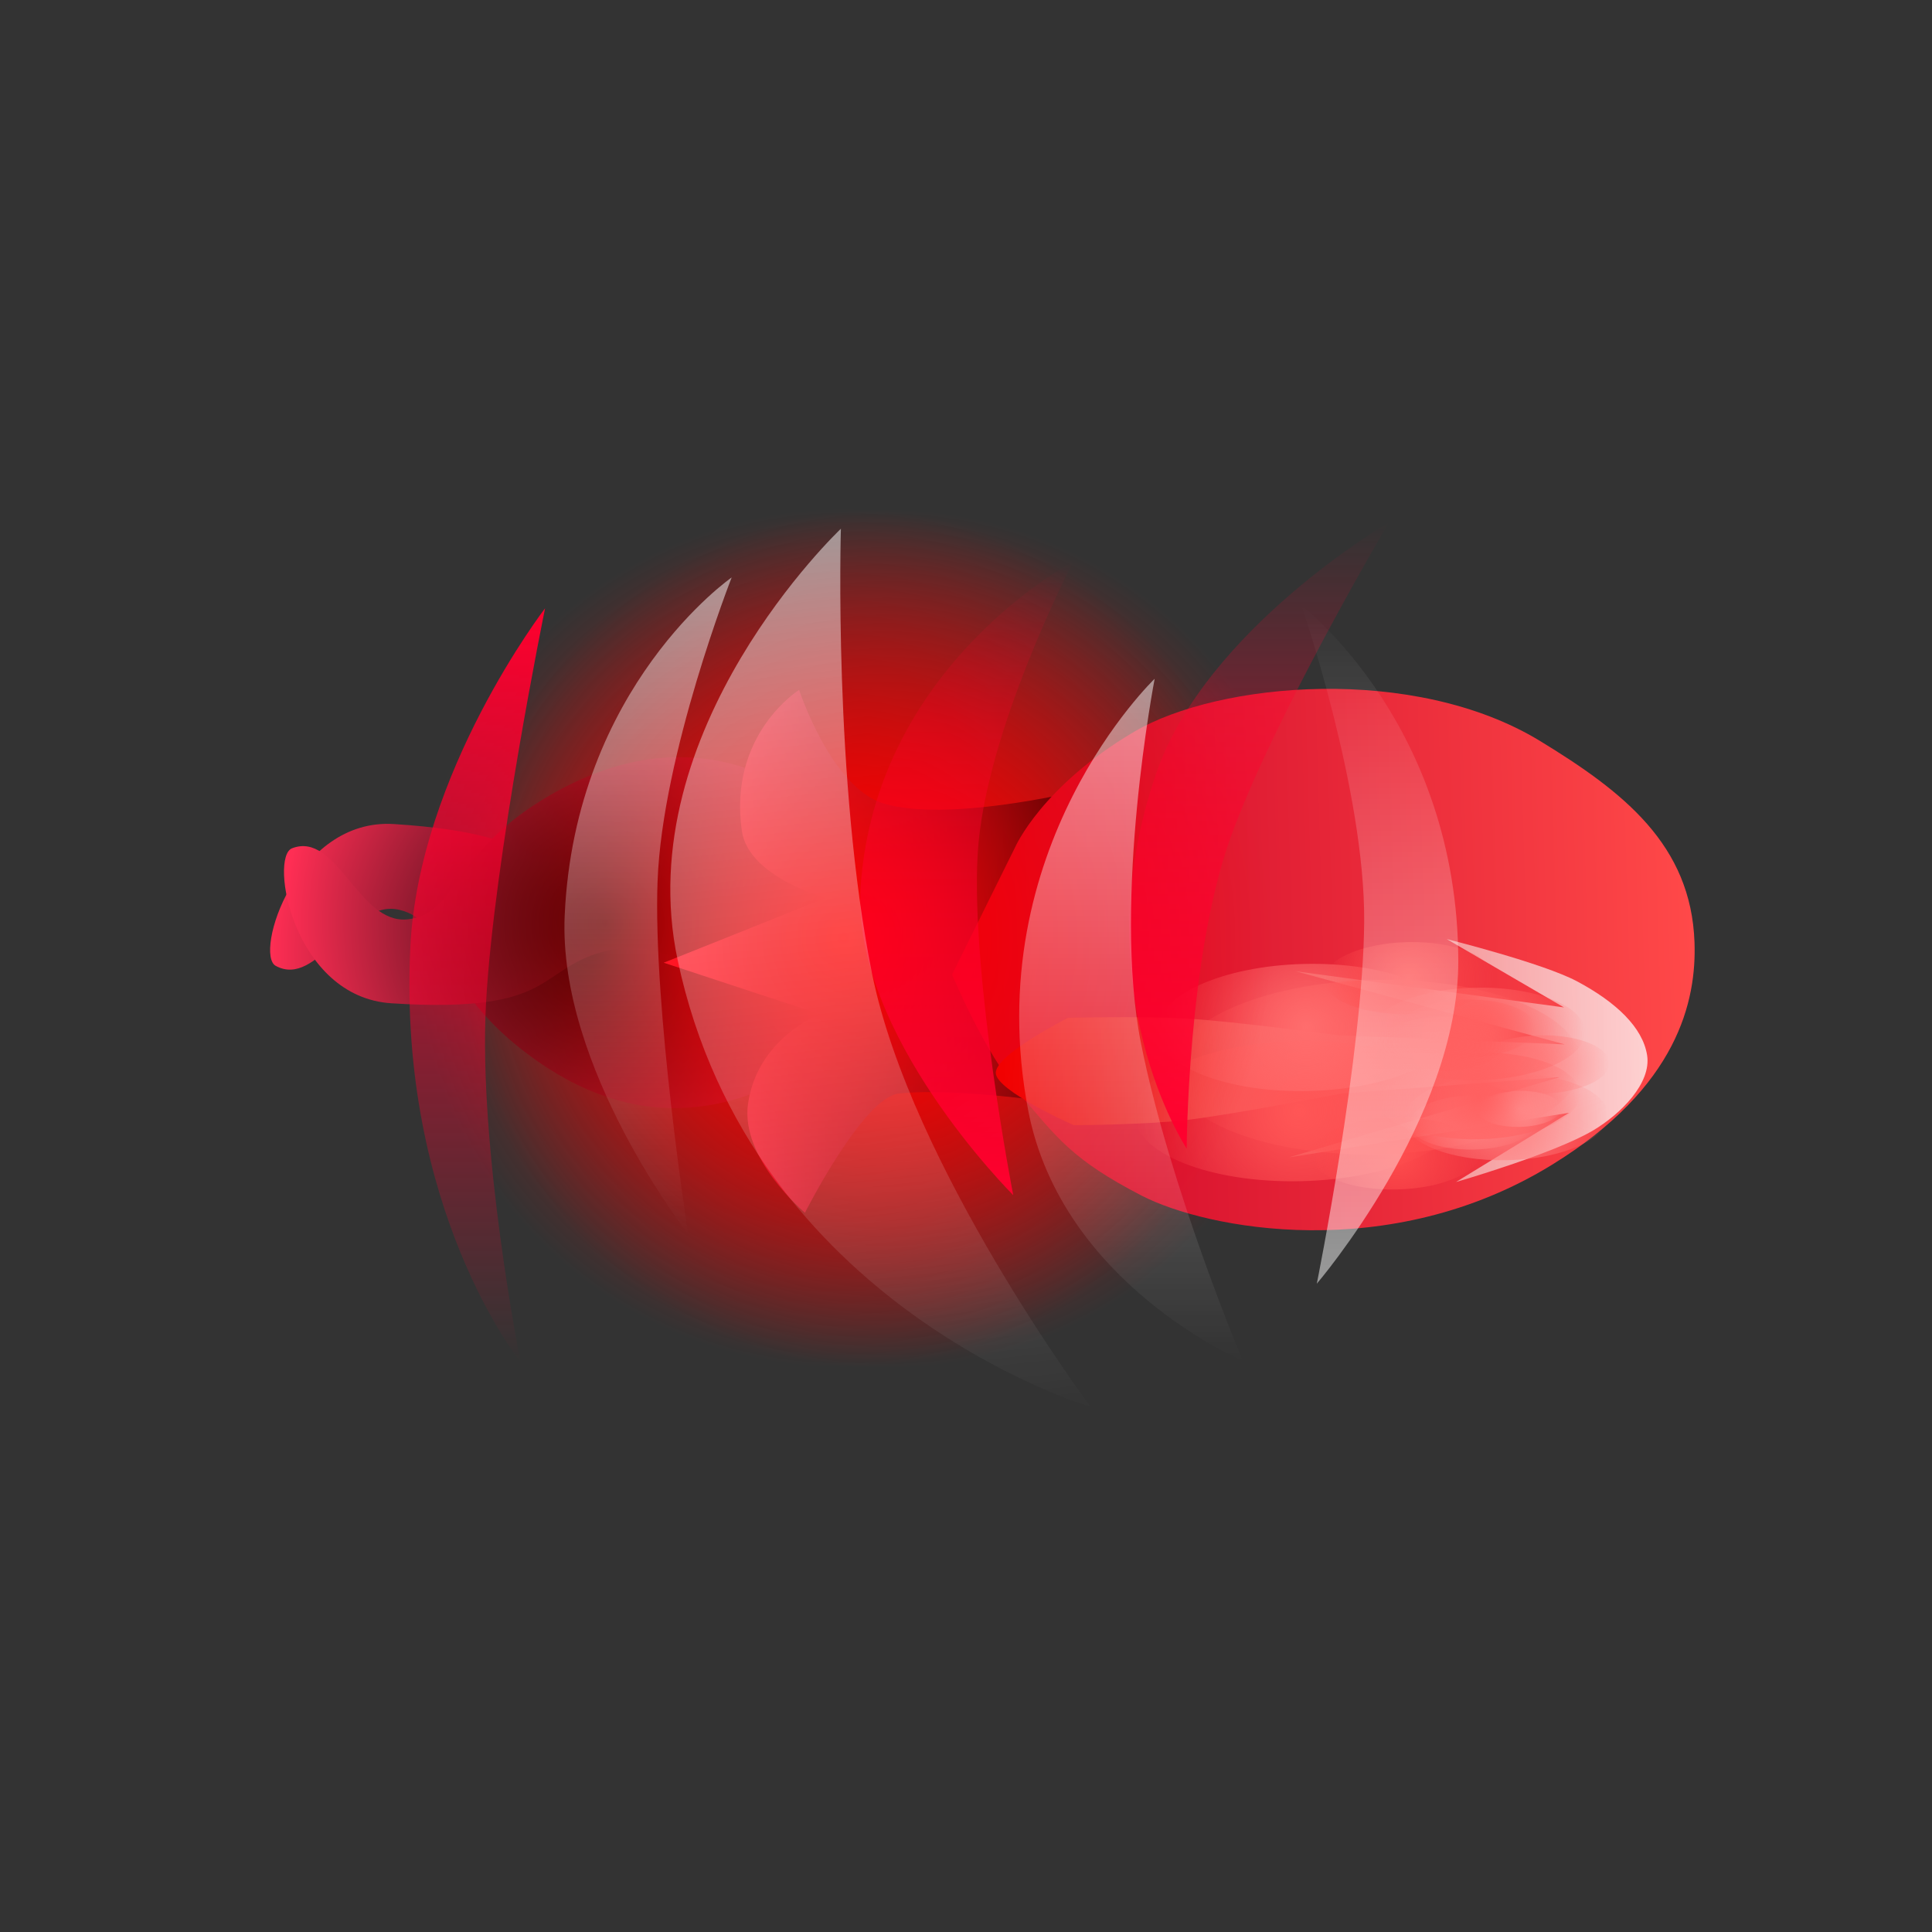 <svg version="1.1" xmlns="http://www.w3.org/2000/svg" xmlns:xlink="http://www.w3.org/1999/xlink" width="224.131" height="224.131" viewBox="0,0,224.131,224.131"><rect x="0" y="0" width="224.131" height="224.131" fill="#333333" stroke="none"/><defs><radialGradient cx="230.8" cy="176.838" r="49.814" gradientUnits="userSpaceOnUse" id="color-1"><stop offset="0" stop-color="#ff0000"/><stop offset="1" stop-color="#ff0000" stop-opacity="0"/></radialGradient><radialGradient cx="196.721" cy="178.356" r="37.45" gradientUnits="userSpaceOnUse" id="color-2"><stop offset="0" stop-color="#000000"/><stop offset="1" stop-color="#ff2e54"/></radialGradient><radialGradient cx="198.147" cy="174.989" r="37.267" gradientUnits="userSpaceOnUse" id="color-3"><stop offset="0" stop-color="#000000"/><stop offset="1" stop-color="#ff2e54"/></radialGradient><linearGradient x1="253.13" y1="178.054" x2="209.747" y2="179.318" gradientUnits="userSpaceOnUse" id="color-4"><stop offset="0" stop-color="#000000"/><stop offset="1" stop-color="#ff365a"/></linearGradient><linearGradient x1="324.536" y1="177.99" x2="238.37" y2="180.5" gradientUnits="userSpaceOnUse" id="color-5"><stop offset="0" stop-color="#ff4949"/><stop offset="1" stop-color="#cc0025"/></linearGradient><linearGradient x1="322.01" y1="190.153" x2="243.439" y2="192.002" gradientUnits="userSpaceOnUse" id="color-6"><stop offset="0" stop-color="#ffffff" stop-opacity="0.784"/><stop offset="1" stop-color="#e30000"/></linearGradient><radialGradient cx="287.619" cy="191.73" r="23.774" gradientUnits="userSpaceOnUse" id="color-7"><stop offset="0" stop-color="#ff5656"/><stop offset="1" stop-color="#ff5656" stop-opacity="0"/></radialGradient><radialGradient cx="278.628" cy="196.831" r="19.126" gradientUnits="userSpaceOnUse" id="color-8"><stop offset="0" stop-color="#ff5656"/><stop offset="1" stop-color="#ff5656" stop-opacity="0"/></radialGradient><radialGradient cx="279.518" cy="187.131" r="17.339" gradientUnits="userSpaceOnUse" id="color-9"><stop offset="0" stop-color="#ff6d6d"/><stop offset="1" stop-color="#ff6d6d" stop-opacity="0"/></radialGradient><radialGradient cx="289.859" cy="201.744" r="9.831" gradientUnits="userSpaceOnUse" id="color-10"><stop offset="0" stop-color="#ff4e4e"/><stop offset="1" stop-color="#ff4e4e" stop-opacity="0"/></radialGradient><radialGradient cx="291.36" cy="181.409" r="9.831" gradientUnits="userSpaceOnUse" id="color-11"><stop offset="0" stop-color="#ff4e4e"/><stop offset="1" stop-color="#ff4e4e" stop-opacity="0"/></radialGradient><radialGradient cx="302.635" cy="197.5" r="11.83" gradientUnits="userSpaceOnUse" id="color-12"><stop offset="0" stop-color="#ff7e7e"/><stop offset="1" stop-color="#ff7e7e" stop-opacity="0"/></radialGradient><radialGradient cx="306.659" cy="191.431" r="7.976" gradientUnits="userSpaceOnUse" id="color-13"><stop offset="0" stop-color="#ff8989"/><stop offset="1" stop-color="#ff8989" stop-opacity="0"/></radialGradient><radialGradient cx="298.046" cy="187.276" r="7.976" gradientUnits="userSpaceOnUse" id="color-14"><stop offset="0" stop-color="#ff6060"/><stop offset="1" stop-color="#ff6060" stop-opacity="0"/></radialGradient><radialGradient cx="298.815" cy="198.143" r="7.408" gradientUnits="userSpaceOnUse" id="color-15"><stop offset="0" stop-color="#ff7e7e"/><stop offset="1" stop-color="#ff7e7e" stop-opacity="0"/></radialGradient><radialGradient cx="299.208" cy="187.882" r="12.624" gradientUnits="userSpaceOnUse" id="color-16"><stop offset="0" stop-color="#ff6060"/><stop offset="1" stop-color="#ff6060" stop-opacity="0"/></radialGradient><radialGradient cx="304.185" cy="196.577" r="4.913" gradientUnits="userSpaceOnUse" id="color-17"><stop offset="0" stop-color="#ffb5b5"/><stop offset="1" stop-color="#ffb5b5" stop-opacity="0"/></radialGradient><radialGradient cx="299.424" cy="195.066" r="11.83" gradientUnits="userSpaceOnUse" id="color-18"><stop offset="0" stop-color="#ff6060"/><stop offset="1" stop-color="#ff6060" stop-opacity="0"/></radialGradient><radialGradient cx="295.13" cy="189.055" r="7.408" gradientUnits="userSpaceOnUse" id="color-19"><stop offset="0" stop-color="#ff6060"/><stop offset="1" stop-color="#ff6060" stop-opacity="0"/></radialGradient><radialGradient cx="225.795" cy="176.766" r="49.814" gradientUnits="userSpaceOnUse" id="color-20"><stop offset="0" stop-color="#ff0000"/><stop offset="1" stop-color="#ff0000" stop-opacity="0"/></radialGradient><linearGradient x1="274.005" y1="128.53" x2="274.005" y2="201.182" gradientUnits="userSpaceOnUse" id="color-21"><stop offset="0" stop-color="#ff002e" stop-opacity="0"/><stop offset="1" stop-color="#ff002e"/></linearGradient><linearGradient x1="203.114" y1="134.922" x2="203.114" y2="211.101" gradientUnits="userSpaceOnUse" id="color-22"><stop offset="0" stop-color="#ffffff" stop-opacity="0.502"/><stop offset="1" stop-color="#ffffff" stop-opacity="0"/></linearGradient><linearGradient x1="259.141" y1="146.679" x2="259.141" y2="225.81" gradientUnits="userSpaceOnUse" id="color-23"><stop offset="0" stop-color="#ffffff" stop-opacity="0.502"/><stop offset="1" stop-color="#ffffff" stop-opacity="0"/></linearGradient><linearGradient x1="288.015" y1="138.185" x2="288.015" y2="216.854" gradientUnits="userSpaceOnUse" id="color-24"><stop offset="0" stop-color="#ffffff" stop-opacity="0"/><stop offset="1" stop-color="#ffffff" stop-opacity="0.502"/></linearGradient><linearGradient x1="240.089" y1="133.069" x2="240.089" y2="206.581" gradientUnits="userSpaceOnUse" id="color-25"><stop offset="0" stop-color="#ff002e" stop-opacity="0"/><stop offset="1" stop-color="#ff002e"/></linearGradient><linearGradient x1="183.298" y1="138.501" x2="183.298" y2="225.956" gradientUnits="userSpaceOnUse" id="color-26"><stop offset="0" stop-color="#ff002e"/><stop offset="1" stop-color="#ff002e" stop-opacity="0"/></linearGradient><linearGradient x1="222.203" y1="129.799" x2="233.581" y2="234.496" gradientUnits="userSpaceOnUse" id="color-27"><stop offset="0" stop-color="#ffffff" stop-opacity="0.502"/><stop offset="1" stop-color="#ffffff" stop-opacity="0"/></linearGradient></defs><g transform="translate(-127.934,-67.934)"><g data-paper-data="{&quot;isPaintingLayer&quot;:true}" fill-rule="nonzero" stroke-width="0" stroke-linecap="butt" stroke-linejoin="miter" stroke-miterlimit="10" stroke-dasharray="" stroke-dashoffset="0" style="mix-blend-mode: normal"><path d="M229.349,127.044c27.5,-0.801 50.443,20.843 51.244,48.343c0.801,27.5 -20.843,50.443 -48.343,51.244c-27.5,0.801 -50.443,-20.843 -51.244,-48.343c-0.801,-27.5 20.843,-50.443 48.343,-51.244z" data-paper-data="{&quot;index&quot;:null}" fill="url(#color-1)" stroke="none"/><path d="M174.236,173.476c-5.549,-1.298 -9.413,9.189 -14.319,6.504c-2.51,-1.374 2.34,-17.173 13.729,-16.447c19.606,1.251 16.012,6.303 24.267,9.383c10.973,4.094 27.604,-12.688 27.604,-12.688l8.654,19.405c0,0 -20.767,30.295 -46.227,9.644c-9.595,-7.783 -8.159,-14.503 -13.708,-15.801z" data-paper-data="{&quot;index&quot;:null}" fill="url(#color-2)" stroke="#000000"/><path d="M175.187,174.59c5.668,-0.573 5.1,-7.386 15.607,-13.839c27.88,-17.124 44.621,15.416 44.621,15.416l-11.053,18.04c0,0 -14.359,-18.68 -25.763,-16.042c-8.58,1.985 -5.658,7.428 -25.263,6.159c-11.388,-0.737 -14.187,-16.944 -11.523,-17.979c5.208,-2.023 7.705,8.817 13.374,8.245z" data-paper-data="{&quot;index&quot;:null}" fill="url(#color-3)" stroke="#000000"/><path d="M221.318,208.623c0,0 -7.522,-6.269 -6.605,-12.644c1.098,-7.634 8.323,-10.392 8.323,-10.392l-18.104,-5.97l18.777,-7.51c0,0 -8.941,-2.443 -9.708,-7.767c-1.615,-11.211 6.639,-16.375 6.639,-16.375c0,0 3.703,11.325 9.793,13.181c7.271,2.216 22.164,-1.354 22.164,-1.354l1.064,36.524c0,0 -14.084,-2.322 -21.469,-1.519c-4.112,0.447 -10.875,13.826 -10.875,13.826z" data-paper-data="{&quot;index&quot;:null}" fill="url(#color-4)" stroke="#ff0000"/><path d="M307.945,203.08c-18.828,11.567 -40.052,7.449 -47.585,3.552c-8.017,-4.148 -9.797,-6.692 -14.052,-11.708c-4.255,-5.017 -7.925,-13.942 -7.925,-13.942l7.334,-14.798c0,0 3.085,-7.049 13.789,-13.36c9.809,-5.783 32.491,-7.832 47.097,1.075c9.668,5.896 17.518,12.033 17.911,23.362c0.233,6.718 -1.88,16.795 -16.569,25.819z" data-paper-data="{&quot;index&quot;:null}" fill="url(#color-5)" stroke="#000000"/><path d="M252.517,198.474c0,0 -9.04,-3.991 -9.063,-6.074c-0.023,-2.146 8.407,-6.396 8.407,-6.396c0,0 8.639,-0.204 13.777,0.094c5.308,0.308 17.586,1.94 17.586,1.94l26.237,1.056l-31.213,-8.481l31.12,4.19l-13.601,-7.928c0,0 11.156,2.788 15.126,4.907c4.54,2.423 7.621,5.35 8.124,8.582c0.502,3.232 -3.051,6.812 -6.264,8.71c-4.642,2.743 -15.918,5.99 -15.918,5.99l13.123,-8.033l-32.522,5.174l31.434,-9.311l-25.331,1.9c0,0 -12.293,2.38 -17.788,3.051c-4.729,0.577 -13.234,0.627 -13.234,0.627z" data-paper-data="{&quot;index&quot;:null}" fill="url(#color-6)" stroke="#ff0000"/><g data-paper-data="{&quot;index&quot;:null}" stroke="none"><path d="M287.983,201.837c-13.124,0.309 -23.927,-3.966 -24.128,-9.548c-0.201,-5.582 10.275,-10.357 23.399,-10.666c13.124,-0.309 23.927,3.966 24.128,9.548c0.201,5.582 -10.275,10.357 -23.399,10.666z" fill="url(#color-7)"/><path d="M278.922,204.962c-10.559,0.248 -19.249,-3.191 -19.411,-7.681c-0.162,-4.491 8.266,-8.332 18.825,-8.581c10.559,-0.248 19.249,3.191 19.411,7.681c0.162,4.491 -8.266,8.332 -18.825,8.581z" fill="url(#color-8)"/><path d="M279.784,194.502c-9.572,0.225 -17.45,-2.892 -17.597,-6.963c-0.147,-4.071 7.494,-7.554 17.066,-7.779c9.572,-0.225 17.45,2.892 17.597,6.963c0.147,4.071 -7.494,7.554 -17.066,7.779z" fill="url(#color-9)"/><path d="M290.01,205.923c-5.427,0.128 -9.895,-1.64 -9.978,-3.948c-0.083,-2.308 4.249,-4.283 9.676,-4.411c5.427,-0.128 9.895,1.64 9.978,3.948c0.083,2.308 -4.249,4.283 -9.676,4.411z" fill="url(#color-10)"/><path d="M291.511,185.588c-5.427,0.128 -9.895,-1.64 -9.978,-3.948c-0.083,-2.308 4.249,-4.283 9.676,-4.411c5.427,-0.128 9.895,1.64 9.978,3.948c0.083,2.308 -4.249,4.283 -9.676,4.411z" fill="url(#color-11)"/><path d="M302.816,202.53c-6.531,0.154 -11.907,-1.973 -12.007,-4.751c-0.1,-2.778 5.113,-5.154 11.644,-5.308c6.531,-0.154 11.907,1.973 12.007,4.751c0.1,2.778 -5.113,5.154 -11.644,5.308z" fill="url(#color-12)"/><path d="M298.687,191.619c-0.068,-1.873 3.447,-3.475 7.85,-3.578c4.403,-0.104 8.027,1.331 8.095,3.203c0.068,1.873 -3.447,3.475 -7.85,3.578c-4.403,0.104 -8.027,-1.331 -8.095,-3.203z" fill="url(#color-13)"/><path d="M290.073,187.463c-0.068,-1.873 3.447,-3.475 7.85,-3.578c4.403,-0.104 8.027,1.331 8.095,3.203c0.068,1.873 -3.447,3.475 -7.85,3.578c-4.403,0.104 -8.027,-1.331 -8.095,-3.203z" fill="url(#color-14)"/><path d="M291.41,198.318c-0.063,-1.739 3.202,-3.227 7.291,-3.324c4.09,-0.096 7.456,1.236 7.518,2.975c0.063,1.739 -3.202,3.227 -7.291,3.324c-4.09,0.096 -7.456,-1.236 -7.518,-2.975z" fill="url(#color-15)"/><path d="M286.589,188.179c-0.107,-2.964 5.456,-5.5 12.425,-5.663c6.969,-0.164 12.705,2.106 12.812,5.07c0.107,2.964 -5.456,5.5 -12.425,5.663c-6.969,0.164 -12.705,-2.106 -12.812,-5.07z" fill="url(#color-16)"/><path d="M299.274,196.693c-0.042,-1.153 2.123,-2.14 4.835,-2.204c2.712,-0.064 4.944,0.819 4.986,1.973c0.042,1.153 -2.123,2.14 -4.835,2.204c-2.712,0.064 -4.944,-0.819 -4.986,-1.973z" fill="url(#color-17)"/><path d="M299.605,200.095c-6.531,0.154 -11.907,-1.973 -12.007,-4.751c-0.1,-2.778 5.113,-5.154 11.644,-5.308c6.531,-0.154 11.907,1.973 12.007,4.751c0.1,2.778 -5.113,5.154 -11.644,5.308z" fill="url(#color-18)"/><path d="M287.725,189.23c-0.063,-1.739 3.202,-3.227 7.291,-3.324c4.09,-0.096 7.456,1.236 7.518,2.975c0.063,1.739 -3.202,3.227 -7.291,3.324c-4.09,0.096 -7.456,-1.236 -7.518,-2.975z" fill="url(#color-19)"/></g><path d="M352.066,67.934v224.131h-224.131v-224.131z" data-paper-data="{&quot;index&quot;:null}" fill="none" stroke="none"/><g><path d="M225.795,126.951c27.512,0 49.814,22.303 49.814,49.814c0,27.512 -22.303,49.814 -49.814,49.814c-27.512,0 -49.814,-22.303 -49.814,-49.814c0,-27.512 22.303,-49.814 49.814,-49.814z" data-paper-data="{&quot;index&quot;:null}" fill="url(#color-20)" stroke="none"/><path d="M289.059,128.53c0,0 -13.517,22.899 -18.438,36.761c-4.922,13.862 -5.021,35.891 -5.021,35.891c0,0 -12.235,-18.426 -3.51,-43.603c5.797,-16.727 26.969,-29.049 26.969,-29.049z" data-paper-data="{&quot;index&quot;:null}" fill="url(#color-21)" stroke="#000000"/><path d="M204.219,170.129c-0.548,14.699 3.551,40.972 3.551,40.972c0,0 -15.121,-19.273 -14.327,-36.958c1.195,-26.619 19.373,-39.22 19.373,-39.22c0,0 -8.048,20.507 -8.596,35.207z" data-paper-data="{&quot;index&quot;:null}" fill="url(#color-22)" stroke="#000000"/><path d="M260.306,189c3.351,16.778 11.807,36.809 11.807,36.809c0,0 -21.053,-8.884 -24.908,-29.11c-5.802,-30.442 14.681,-50.021 14.681,-50.021c0,0 -4.931,25.544 -1.58,42.322z" data-paper-data="{&quot;index&quot;:null}" fill="url(#color-23)" stroke="#000000"/><path d="M280.696,216.854c0,0 5.401,-26.869 5.497,-42.03c0.096,-15.161 -7.27,-36.639 -7.27,-36.639c0,0 18.152,13.792 18.187,41.256c0.023,18.247 -16.413,37.413 -16.413,37.413z" data-paper-data="{&quot;index&quot;:null}" fill="url(#color-24)" stroke="#000000"/><path d="M241.355,167.003c-0.811,14.187 4.123,39.577 4.123,39.577c0,0 -18.844,-18.702 -17.7,-35.771c1.722,-25.691 24.672,-37.74 24.672,-37.74c0,0 -10.284,19.747 -11.095,33.934z" data-paper-data="{&quot;index&quot;:null}" fill="url(#color-25)" stroke="#000000"/><path d="M191.168,138.501c0,0 -5.943,29.067 -6.854,45.862c-0.911,16.795 4.003,41.592 4.003,41.592c0,0 -14.259,-17.718 -12.78,-48.171c0.982,-20.232 15.631,-39.284 15.631,-39.284z" data-paper-data="{&quot;index&quot;:null}" fill="url(#color-26)" stroke="#000000"/><path d="M229.093,180.841c4.486,22.301 25.359,50.304 25.359,50.304c0,0 -39.378,-11.556 -47.907,-51.855c-5.667,-26.774 18.941,-50.018 18.941,-50.018c0,0 -0.879,29.268 3.607,51.569z" data-paper-data="{&quot;index&quot;:null}" fill="url(#color-27)" stroke="#000000"/></g></g></g></svg>